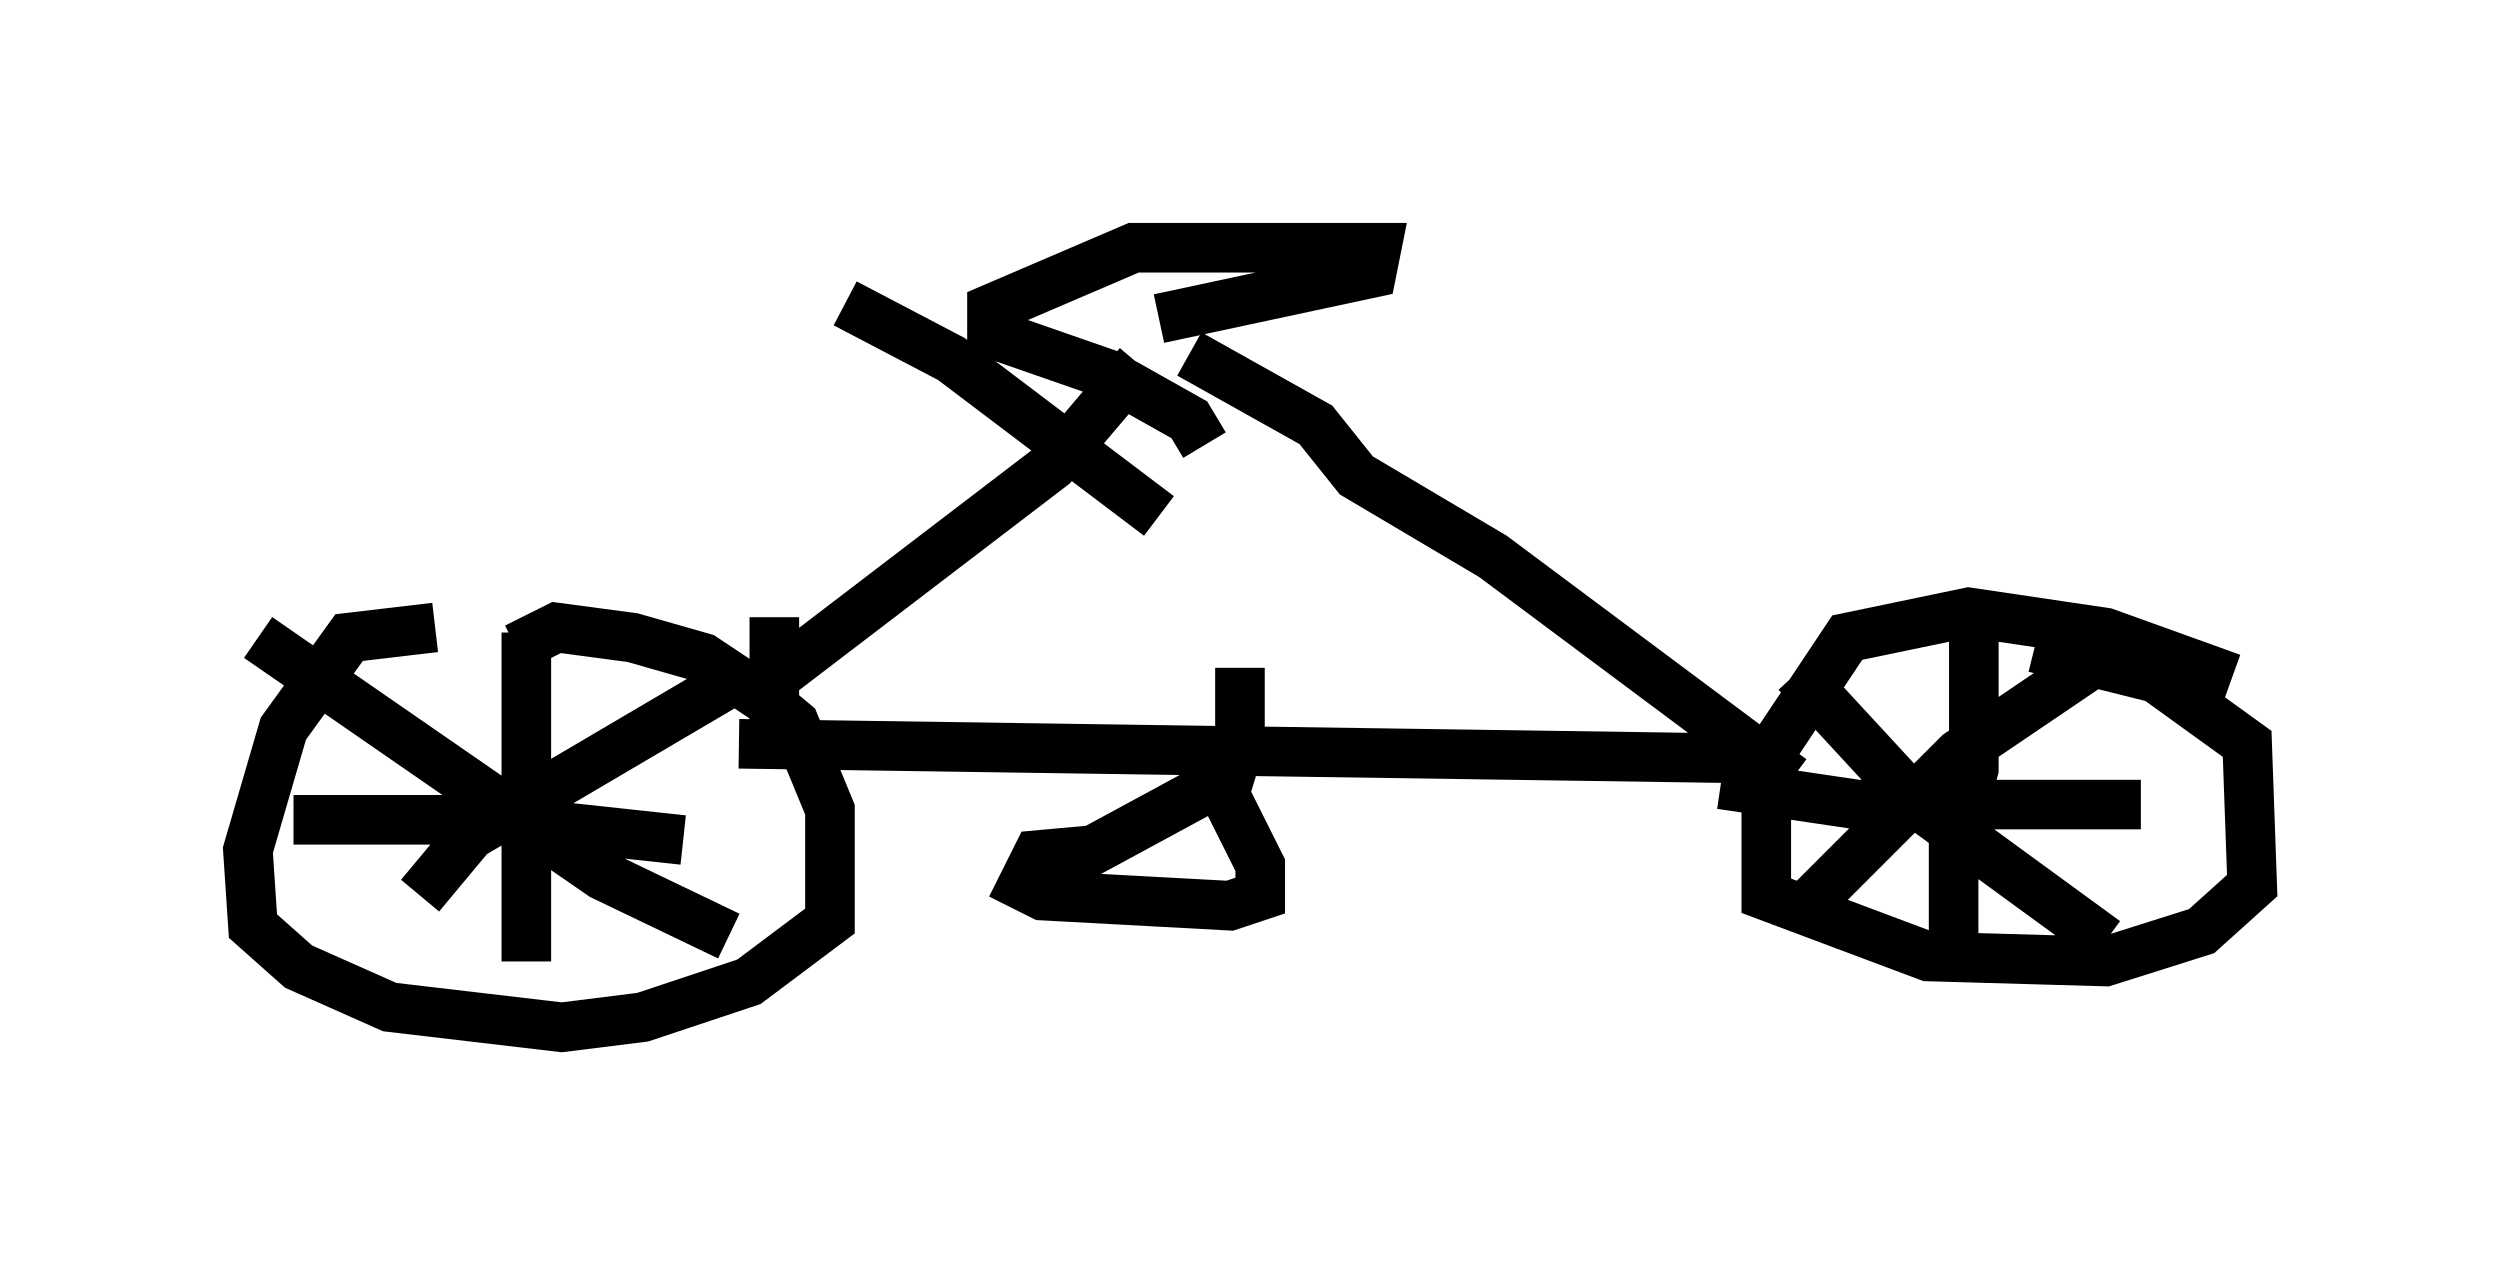 <?xml version="1.0" encoding="utf-8" ?>
<svg baseProfile="full" height="25.721" version="1.1" width="50.425" xmlns="http://www.w3.org/2000/svg" xmlns:ev="http://www.w3.org/2001/xml-events" xmlns:xlink="http://www.w3.org/1999/xlink"><defs /><rect fill="white" height="25.721" width="50.425" x="0" y="0" /><path d="M11.84, 13.881 m-3.063, -1.225 l-1.735, 0.204 -1.327, 1.838 l-0.715, 2.45 0.102, 1.531 l0.919, 0.817 1.838, 0.817 l3.471, 0.408 1.633, -0.204 l2.144, -0.715 1.633, -1.225 l0.0, -2.246 -0.715, -1.735 l-0.613, -0.51 -1.225, -0.817 l-1.429, -0.408 -1.531, -0.204 l-0.817, 0.408 m34.607, 0.613 l-2.552, -0.919 -2.756, -0.408 l-2.45, 0.51 -1.633, 2.45 l0.0, 2.756 3.267, 1.225 l3.573, 0.102 1.94, -0.613 l1.021, -0.919 -0.102, -2.858 l-1.838, -1.327 -2.45, -0.613 m-30.421, -0.306 l0.0, 6.635 m-4.696, -2.858 l4.083, 0.0 3.777, 0.408 m26.032, -4.083 l0.0, 2.654 -0.408, 1.531 l0.0, 2.042 m-4.696, -3.267 l2.756, 0.408 5.717, 0.0 m-0.51, -3.165 l-3.165, 2.144 -2.96, 2.96 m-0.306, -4.594 l2.45, 2.654 3.777, 2.756 m-37.261, -6.125 l6.942, 4.798 2.552, 1.225 m0.0, -5.104 l-5.206, 3.063 -1.021, 1.225 m6.431, -3.063 l21.029, 0.306 m-11.433, 0.51 l-2.45, 1.327 -1.123, 0.102 l-0.306, 0.613 0.408, 0.204 l3.777, 0.204 0.613, -0.204 l0.0, -0.613 -0.817, -1.633 m0.0, 0.51 l0.408, -1.327 0.0, -1.531 m-9.392, 1.633 l0.0, -2.654 m0.0, 1.225 l5.615, -4.288 1.735, -2.042 m13.169, 8.371 l-6.023, -4.492 -2.756, -1.633 l-0.817, -1.021 -2.552, -1.429 m0.306, 1.838 l-0.306, -0.51 -1.633, -0.919 l-2.348, -0.817 0.0, -0.51 l2.858, -1.225 4.9, 0.0 l-0.102, 0.51 -4.288, 0.919 m0.0, 3.981 l-4.185, -3.165 -2.144, -1.123 " fill="none" stroke="black" stroke-width="1" /></svg>